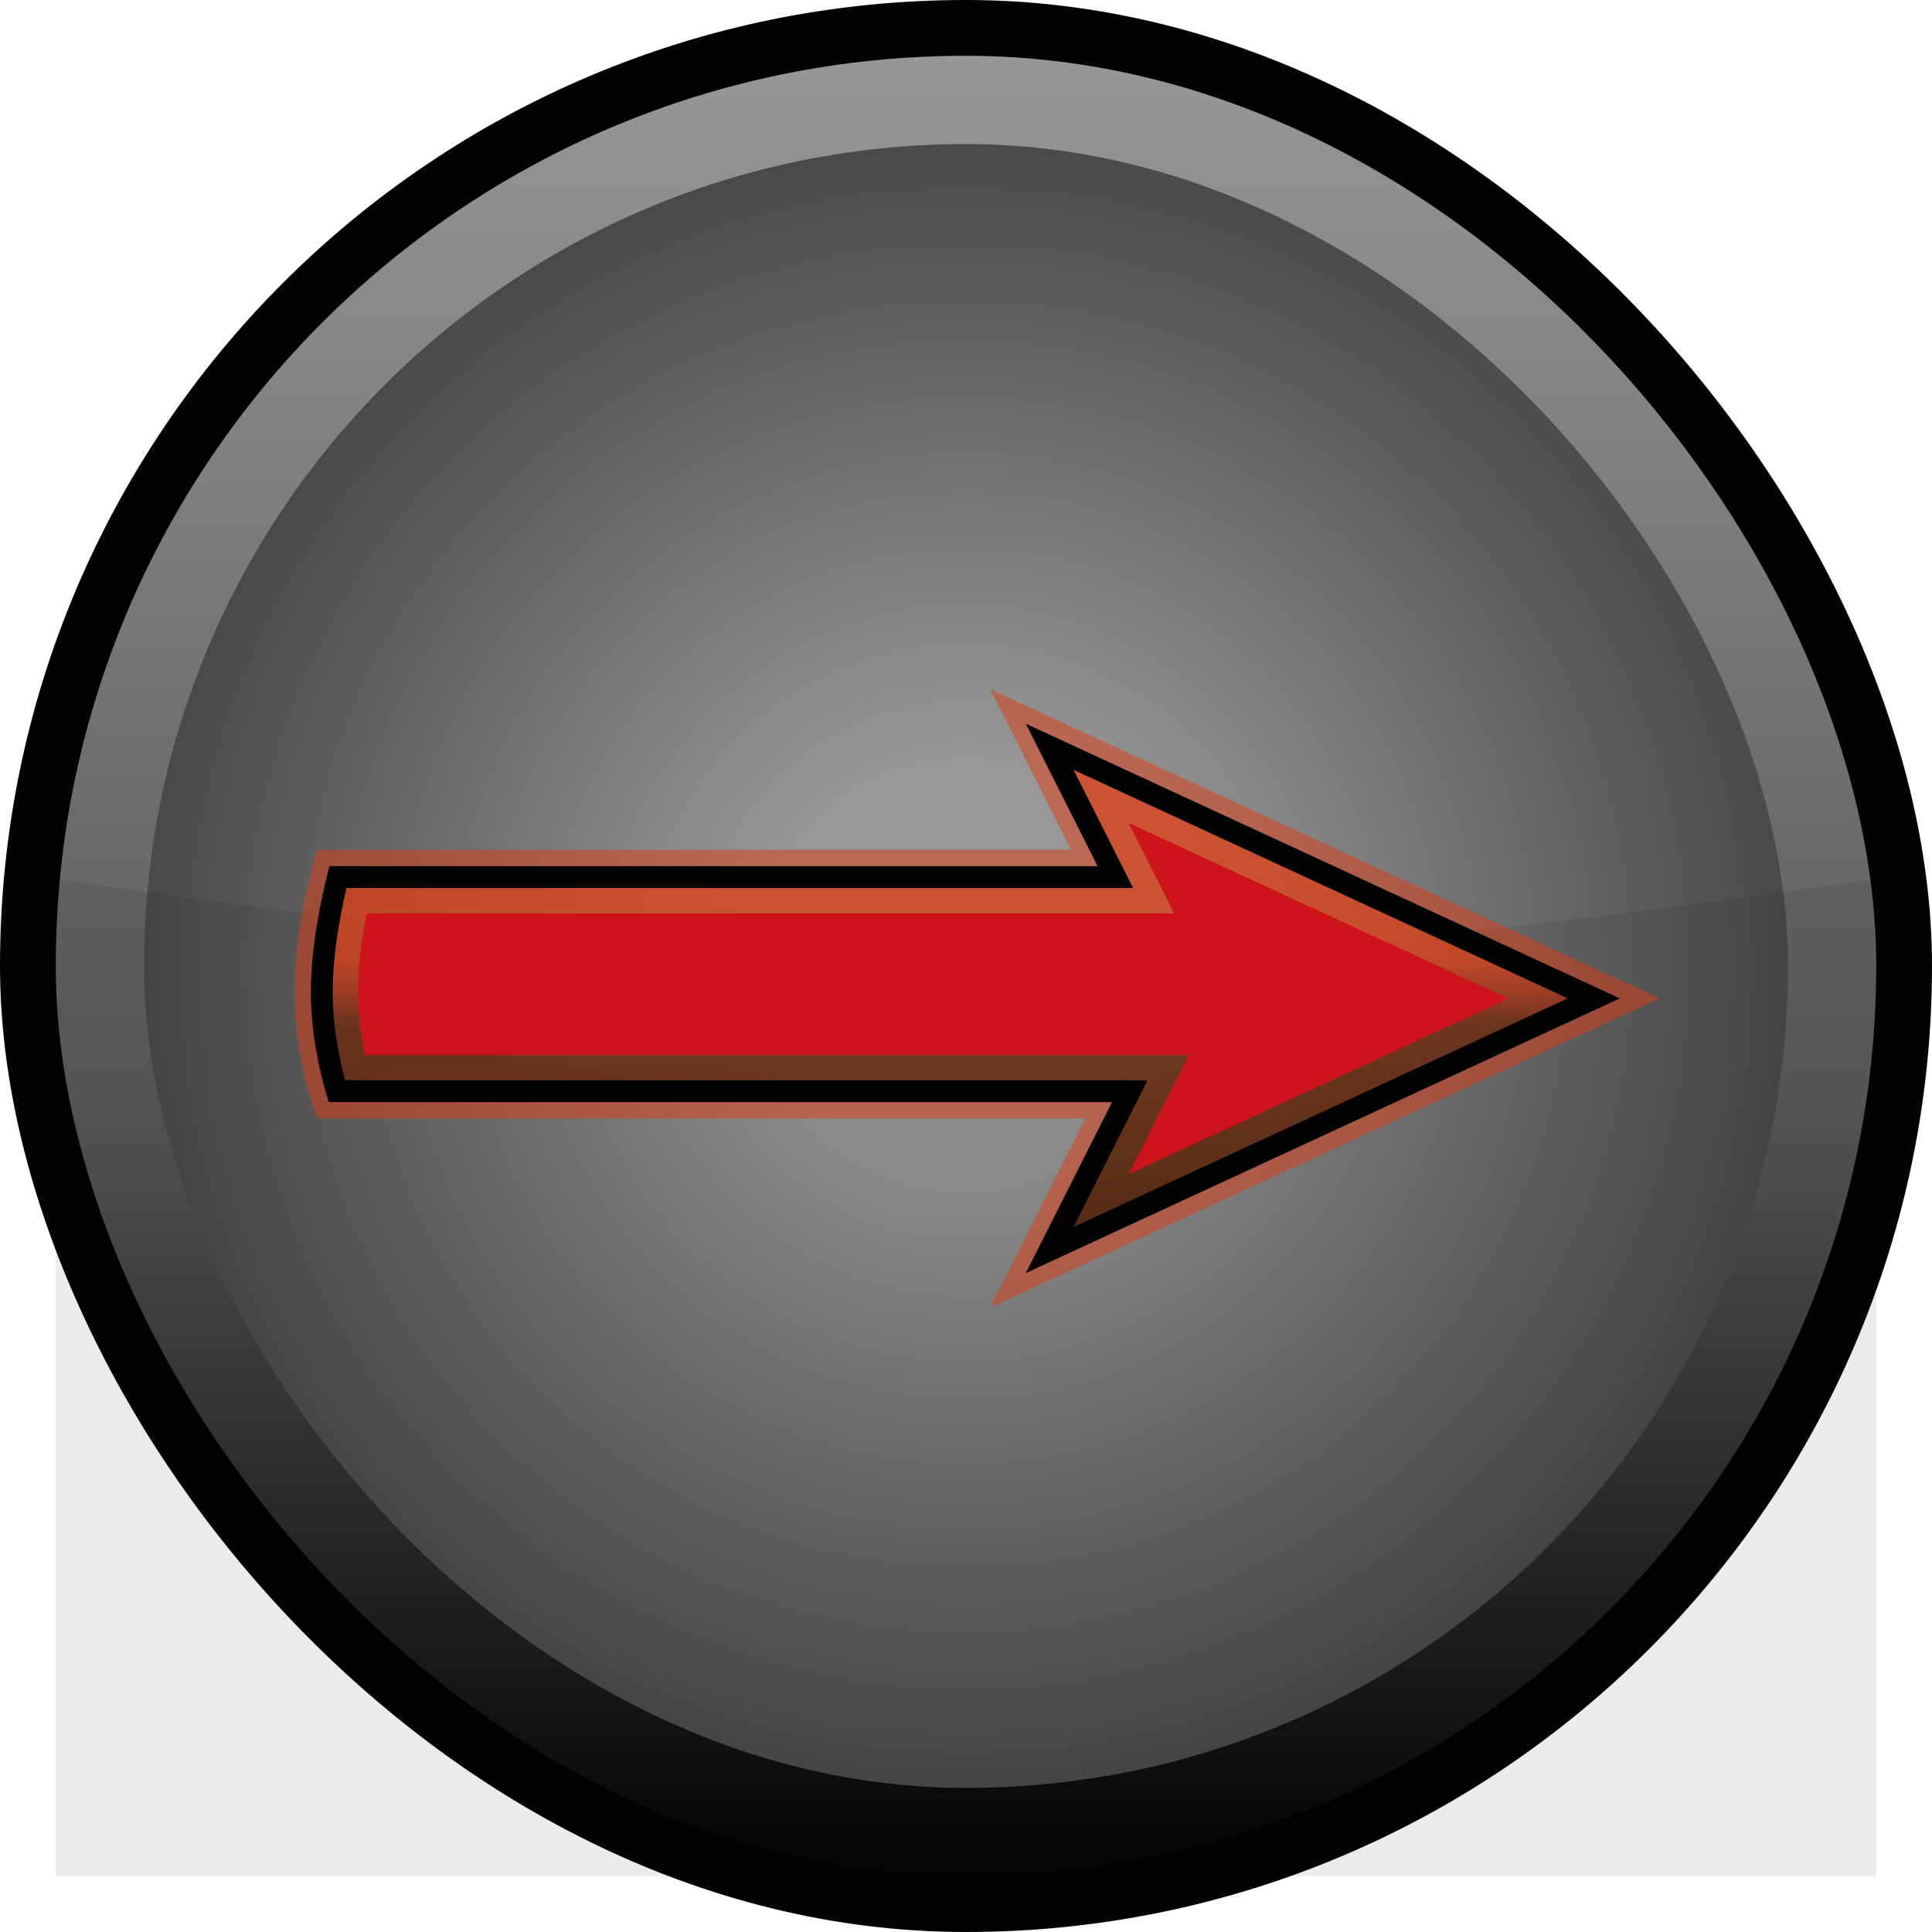<?xml version="1.0" encoding="UTF-8"?><svg id="animal" xmlns="http://www.w3.org/2000/svg" xmlns:xlink="http://www.w3.org/1999/xlink" viewBox="0 0 124.7 124.7"><defs><style>.cls-1{fill:url(#linear-gradient-2);}.cls-2,.cls-3{fill:#020203;}.cls-3{opacity:.08;}.cls-3,.cls-4{isolation:isolate;}.cls-5{fill:#cd141b;}.cls-6{fill:url(#radial-gradient);}.cls-7{fill:none;stroke:#010202;stroke-miterlimit:10;stroke-width:1.41px;}.cls-8{fill:url(#linear-gradient);}.cls-4{fill:#e03d15;opacity:.5;}</style><linearGradient id="linear-gradient" x1="-772.09" y1="1035.04" x2="-689.01" y2="951.96" gradientTransform="translate(-123.58 -1156.72) rotate(-45)" gradientUnits="userSpaceOnUse"><stop offset="0" stop-color="#030303"/><stop offset=".43" stop-color="#5c5c5c"/><stop offset="1" stop-color="#979797"/></linearGradient><radialGradient id="radial-gradient" cx="62.35" cy="78.35" fx="62.35" fy="78.35" r="53.05" gradientTransform="translate(0 -16)" gradientUnits="userSpaceOnUse"><stop offset=".25" stop-color="#979797"/><stop offset="1" stop-color="#4a4a4a"/></radialGradient><linearGradient id="linear-gradient-2" x1="61.82" y1="80.14" x2="61.82" y2="47.66" gradientTransform="translate(0 .54)" gradientUnits="userSpaceOnUse"><stop offset="0" stop-color="#542913"/><stop offset=".45" stop-color="#542913" stop-opacity=".7"/><stop offset=".58" stop-color="#e03d15" stop-opacity=".5"/><stop offset="1" stop-color="#e03d15" stop-opacity=".5"/></linearGradient></defs><g id="animal-2"><rect class="cls-2" x="0" y="0" width="124.7" height="124.7" rx="62.35" ry="62.35"/><rect class="cls-8" x="3.6" y="3.6" width="117.5" height="117.5" rx="58.75" ry="58.75"/><rect class="cls-6" x="9.3" y="9.3" width="106.1" height="106.1" rx="53.05" ry="53.05"/><path id="darker" class="cls-3" d="M121.1,121.1H3.6V56.7s37,5.7,58.7,5.7,58.8-5.7,58.8-5.7V121.1Z"/></g><g id="strzalka_efekt"><path class="cls-4" d="M107.09,64.43l-43.18-19.95,5.22,10.37H20.47s-1.47,4.68-1.47,9.17,1.47,8.17,1.47,8.17h49.58l-6.15,12.21,43.18-19.95h0v-.02Z"/><path class="cls-1" d="M72.91,70.43H21.74c-.39-1.33-.97-3.72-.97-6.41,0-2.84,.64-5.79,1.04-7.41h50.18l-4.24-8.41,35.12,16.24-35.12,16.24,5.17-10.25h0Z"/><path class="cls-5" d="M76.7,68.1H23.55c-.24-1.13-.45-2.56-.45-4.07,0-1.78,.29-3.62,.57-5.08h52.11l-2.93-5.83,24.51,11.33-24.51,11.33,3.86-7.66h0Z"/><path class="cls-7" d="M72.91,70.43H21.74c-.39-1.33-.97-3.72-.97-6.41,0-2.84,.64-5.79,1.04-7.41h50.18l-4.24-8.41,35.12,16.24-35.12,16.24,5.17-10.25h0Z"/></g></svg>